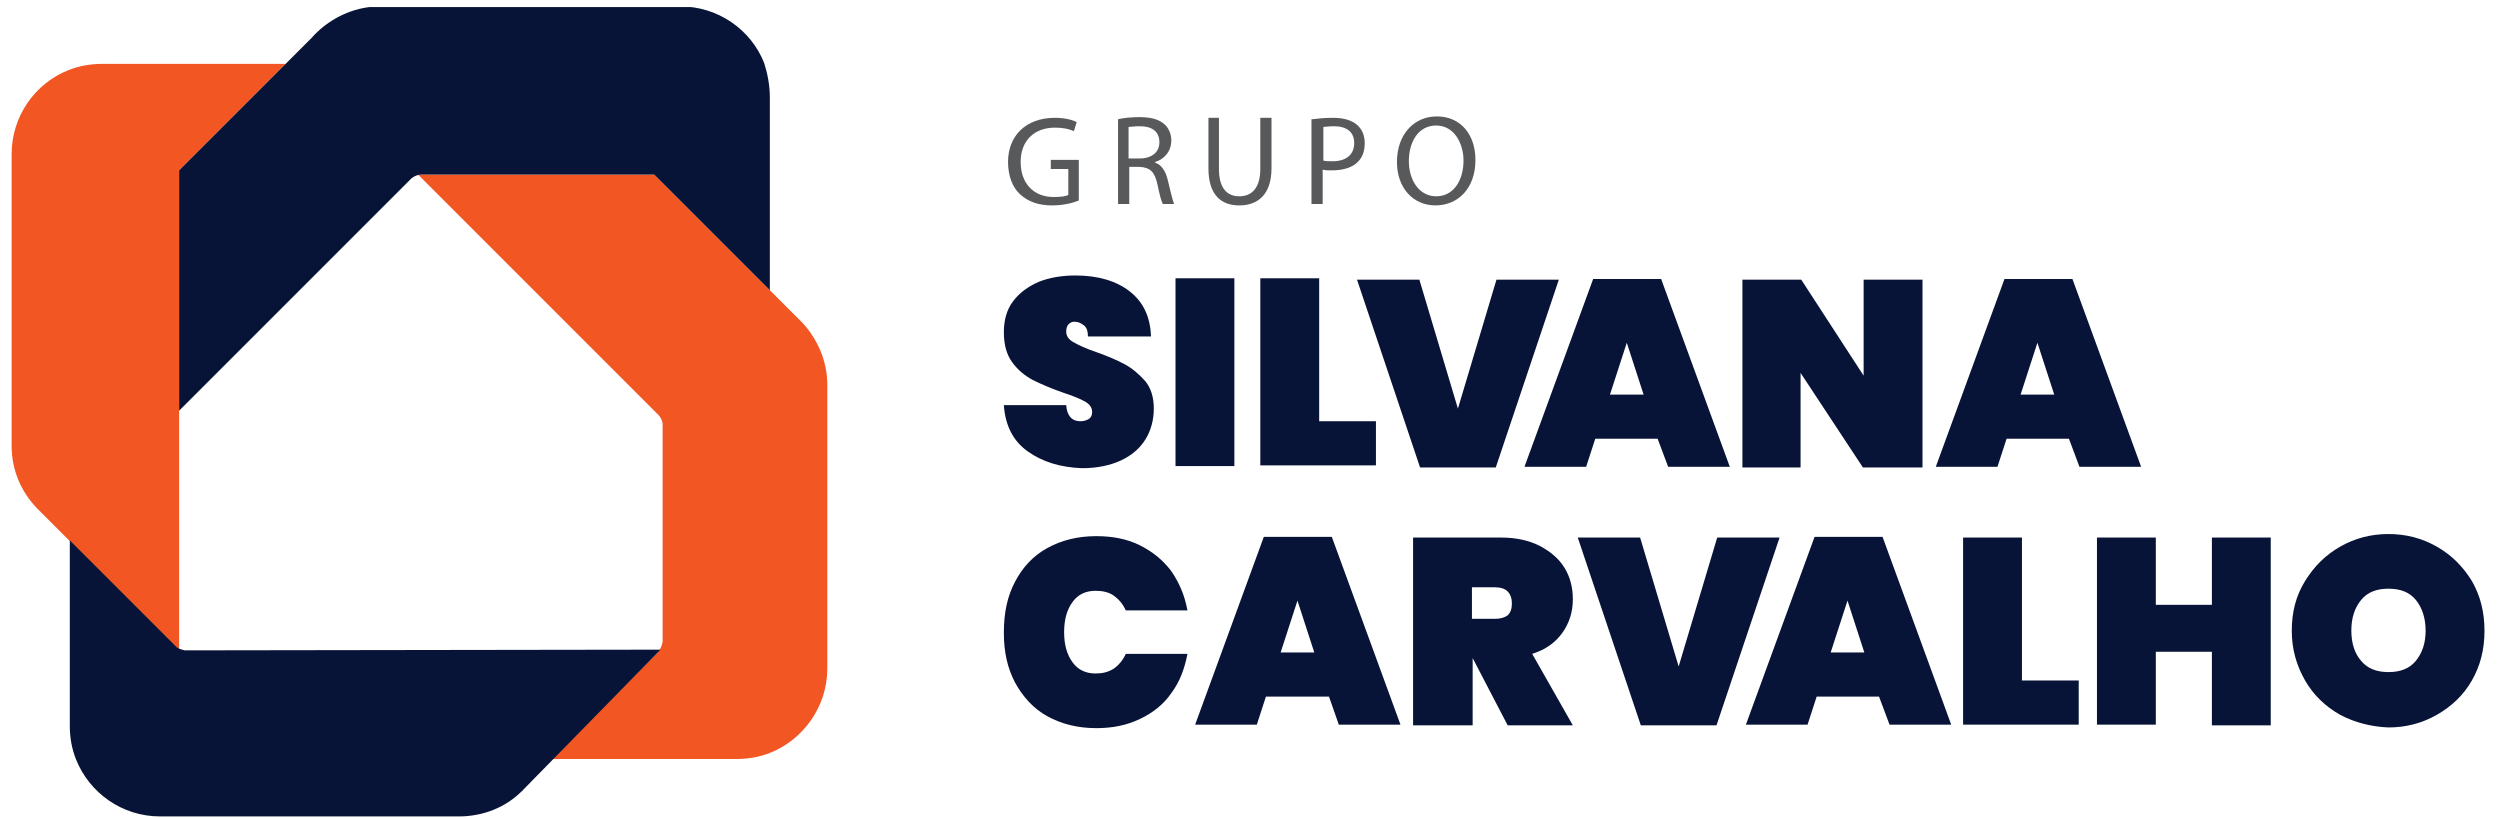 <svg width="168" height="55" viewBox="0 0 168 55" fill="none" xmlns="http://www.w3.org/2000/svg">
<g clip-path="url(#clip0_504_4173)">
<g clip-path="url(#clip1_504_4173)">
<path d="M69.06 30.331C68.071 29.625 67.553 28.589 67.459 27.224H71.65C71.697 27.93 72.027 28.307 72.592 28.307C72.827 28.307 72.968 28.26 73.157 28.165C73.298 28.071 73.392 27.93 73.392 27.695C73.392 27.412 73.251 27.177 72.921 26.988C72.592 26.8 72.121 26.611 71.414 26.376C70.614 26.093 69.955 25.811 69.39 25.528C68.872 25.246 68.401 24.869 68.024 24.351C67.647 23.833 67.459 23.174 67.459 22.326C67.459 21.526 67.647 20.82 68.071 20.255C68.495 19.689 69.06 19.266 69.813 18.936C70.52 18.654 71.367 18.512 72.262 18.512C73.816 18.512 75.04 18.889 75.935 19.595C76.83 20.302 77.3 21.29 77.348 22.609H73.11C73.11 22.232 73.016 21.997 72.827 21.855C72.639 21.714 72.45 21.62 72.215 21.62C72.027 21.62 71.932 21.667 71.791 21.808C71.697 21.903 71.65 22.091 71.65 22.279C71.65 22.562 71.791 22.797 72.121 22.986C72.45 23.174 72.921 23.409 73.628 23.645C74.428 23.927 75.087 24.21 75.605 24.492C76.123 24.775 76.547 25.152 76.971 25.623C77.348 26.093 77.536 26.706 77.536 27.459C77.536 28.212 77.348 28.919 76.971 29.531C76.594 30.143 76.029 30.614 75.323 30.944C74.617 31.273 73.722 31.462 72.733 31.462C71.273 31.415 70.049 31.038 69.06 30.331Z" fill="#081437"/>
<path d="M82.95 18.701V31.32H78.994V18.701H82.95Z" fill="#081437"/>
<path d="M88.649 28.307H92.463V31.273H84.693V18.701H88.649V28.307Z" fill="#081437"/>
<path d="M72.496 13.474C72.167 13.615 71.507 13.804 70.707 13.804C69.812 13.804 69.106 13.568 68.541 13.05C68.023 12.579 67.74 11.779 67.74 10.884C67.74 9.142 68.918 7.917 70.895 7.917C71.554 7.917 72.072 8.059 72.355 8.2L72.167 8.812C71.837 8.671 71.46 8.577 70.895 8.577C69.483 8.577 68.588 9.471 68.588 10.884C68.588 12.344 69.483 13.239 70.801 13.239C71.272 13.239 71.649 13.191 71.79 13.097V11.355H70.613V10.743H72.496V13.474Z" fill="#58595B"/>
<path d="M75.133 8.012C75.51 7.918 76.075 7.871 76.546 7.871C77.346 7.871 77.864 8.012 78.241 8.341C78.523 8.577 78.712 9.001 78.712 9.425C78.712 10.178 78.241 10.696 77.629 10.884V10.931C78.052 11.073 78.335 11.496 78.476 12.109C78.665 12.909 78.806 13.474 78.9 13.71H78.147C78.052 13.568 77.911 13.05 77.77 12.344C77.581 11.543 77.299 11.261 76.593 11.214H75.886V13.71H75.133V8.012ZM75.839 10.649H76.593C77.393 10.649 77.911 10.225 77.911 9.566C77.911 8.812 77.393 8.483 76.593 8.483C76.216 8.483 75.98 8.53 75.839 8.53V10.649Z" fill="#58595B"/>
<path d="M81.913 7.917V11.355C81.913 12.673 82.478 13.191 83.279 13.191C84.126 13.191 84.692 12.626 84.692 11.355V7.917H85.445V11.308C85.445 13.097 84.503 13.804 83.279 13.804C82.102 13.804 81.207 13.144 81.207 11.308V7.917H81.913Z" fill="#58595B"/>
<path d="M88.178 8.012C88.555 7.965 89.025 7.917 89.591 7.917C90.344 7.917 90.862 8.106 91.192 8.388C91.521 8.671 91.71 9.095 91.71 9.613C91.71 10.131 91.568 10.555 91.286 10.837C90.909 11.261 90.25 11.449 89.496 11.449C89.261 11.449 89.073 11.449 88.884 11.402V13.709H88.131V8.012H88.178ZM88.931 10.79C89.073 10.837 89.308 10.837 89.543 10.837C90.438 10.837 91.003 10.413 91.003 9.613C91.003 8.859 90.485 8.483 89.638 8.483C89.308 8.483 89.073 8.53 88.931 8.53V10.79Z" fill="#58595B"/>
<path d="M99.149 10.743C99.149 12.72 97.925 13.803 96.465 13.803C94.958 13.803 93.875 12.626 93.875 10.884C93.875 9.048 95.005 7.823 96.559 7.823C98.16 7.823 99.149 9.048 99.149 10.743ZM94.675 10.837C94.675 12.061 95.335 13.191 96.512 13.191C97.689 13.191 98.348 12.108 98.348 10.79C98.348 9.66 97.736 8.435 96.512 8.435C95.288 8.435 94.675 9.566 94.675 10.837Z" fill="#58595B"/>
<path fill-rule="evenodd" clip-rule="evenodd" d="M19.193 4.292L12.036 11.449V43.611H11.941L11.047 42.716L4.595 36.265L2.712 34.381L2.476 34.146C1.393 33.016 0.781 31.556 0.781 29.955V10.366C0.781 7.823 2.335 5.61 4.595 4.715C5.302 4.433 6.055 4.292 6.903 4.292H19.193Z" fill="#F15623"/>
<path fill-rule="evenodd" clip-rule="evenodd" d="M55.594 25.859V43.611C55.594 43.611 55.594 44.459 55.594 44.929C55.594 47.472 53.993 49.685 51.779 50.58C51.073 50.863 50.32 51.004 49.519 51.004H37.041L43.398 44.647L44.151 43.894C44.198 43.846 44.198 43.846 44.245 43.799C44.386 43.611 44.481 43.376 44.528 43.14V43.093V43.046V28.448C44.481 28.213 44.386 28.025 44.245 27.883L44.198 27.836L29.13 12.768C29.083 12.721 29.035 12.674 29.035 12.674L28.094 11.732H43.963L53.663 21.432C53.757 21.526 53.851 21.621 53.946 21.715C54.934 22.798 55.594 24.258 55.594 25.859Z" fill="#F15623"/>
<path fill-rule="evenodd" clip-rule="evenodd" d="M51.733 6.551V19.501L43.963 11.731H28.33C28.094 11.731 27.859 11.825 27.671 11.966C27.623 12.014 27.576 12.061 27.529 12.108L12.037 27.6V11.448L19.195 4.291L19.948 3.538L20.984 2.502C21.125 2.313 21.314 2.172 21.502 1.984C22.585 1.042 23.998 0.43 25.552 0.43H45.706C48.248 0.43 50.462 1.984 51.356 4.244C51.592 4.997 51.733 5.751 51.733 6.551Z" fill="#081437"/>
<path fill-rule="evenodd" clip-rule="evenodd" d="M44.387 43.657L35.158 53.075C35.111 53.122 35.111 53.169 35.064 53.169C33.981 54.252 32.474 54.864 30.826 54.864H10.766C8.176 54.864 6.01 53.263 5.115 51.05C4.833 50.343 4.691 49.59 4.691 48.79V36.311L11.143 42.762L11.896 43.516C12.037 43.61 12.226 43.657 12.414 43.704C12.461 43.704 12.461 43.704 12.508 43.704C12.555 43.704 12.555 43.704 12.602 43.704L44.387 43.657Z" fill="#081437"/>
<path d="M68.212 39.09C68.73 38.101 69.437 37.347 70.379 36.829C71.32 36.311 72.403 36.029 73.675 36.029C74.758 36.029 75.747 36.217 76.594 36.641C77.442 37.065 78.148 37.63 78.713 38.383C79.231 39.137 79.608 39.984 79.796 41.02H75.652C75.464 40.596 75.181 40.267 74.852 40.031C74.522 39.796 74.099 39.702 73.628 39.702C72.968 39.702 72.45 39.937 72.074 40.455C71.697 40.973 71.509 41.632 71.509 42.48C71.509 43.328 71.697 43.987 72.074 44.505C72.45 45.023 72.968 45.258 73.628 45.258C74.099 45.258 74.475 45.164 74.852 44.929C75.181 44.693 75.464 44.364 75.652 43.94H79.796C79.608 44.929 79.278 45.823 78.713 46.577C78.195 47.33 77.489 47.895 76.594 48.319C75.7 48.743 74.758 48.931 73.675 48.931C72.403 48.931 71.32 48.649 70.379 48.131C69.437 47.613 68.73 46.812 68.212 45.87C67.694 44.882 67.459 43.798 67.459 42.527C67.459 41.161 67.694 40.078 68.212 39.09Z" fill="#081437"/>
<path d="M89.308 46.812H85.07L84.458 48.696H80.314L84.929 36.076H89.497L94.112 48.696H89.968L89.308 46.812ZM88.32 43.845L87.189 40.361L86.059 43.845H88.32Z" fill="#081437"/>
<path d="M101.316 48.743L98.962 44.222V48.743H94.959V36.123H100.845C101.881 36.123 102.729 36.311 103.482 36.688C104.188 37.065 104.753 37.536 105.13 38.148C105.507 38.76 105.695 39.466 105.695 40.267C105.695 41.114 105.46 41.868 104.989 42.527C104.518 43.186 103.859 43.657 102.964 43.94L105.695 48.743H101.316ZM98.914 41.585H100.468C100.845 41.585 101.128 41.491 101.316 41.35C101.504 41.161 101.599 40.926 101.599 40.549C101.599 40.22 101.504 39.937 101.316 39.749C101.128 39.56 100.845 39.466 100.468 39.466H98.914V41.585Z" fill="#081437"/>
<path d="M119.587 36.123L115.349 48.743H110.263L106.025 36.123H110.216L112.806 44.787L115.396 36.123H119.587Z" fill="#081437"/>
<path d="M104.753 18.795L100.515 31.415H95.429L91.191 18.795H95.382L97.972 27.459L100.562 18.795H104.753Z" fill="#081437"/>
<path d="M126.271 46.812H122.08L121.468 48.696H117.324L121.939 36.076H126.507L131.121 48.696H126.977L126.271 46.812ZM125.282 43.845L124.152 40.361L123.022 43.845H125.282Z" fill="#081437"/>
<path d="M135.875 45.729H139.69V48.696H131.92V36.123H135.875V45.729Z" fill="#081437"/>
<path d="M152.594 36.123V48.743H148.639V43.798H144.871V48.696H140.916V36.123H144.871V40.644H148.639V36.123H152.594Z" fill="#081437"/>
<path d="M157.257 48.036C156.268 47.471 155.468 46.718 154.902 45.729C154.337 44.74 154.008 43.657 154.008 42.386C154.008 41.114 154.29 40.031 154.902 39.042C155.515 38.053 156.268 37.3 157.257 36.735C158.246 36.17 159.329 35.887 160.506 35.887C161.683 35.887 162.766 36.17 163.755 36.735C164.744 37.3 165.497 38.053 166.11 39.042C166.675 40.031 166.957 41.114 166.957 42.386C166.957 43.657 166.675 44.74 166.11 45.729C165.545 46.718 164.744 47.471 163.755 48.036C162.766 48.601 161.683 48.884 160.506 48.884C159.329 48.837 158.246 48.554 157.257 48.036ZM162.343 44.41C162.766 43.892 163.002 43.233 163.002 42.386C163.002 41.538 162.766 40.831 162.343 40.314C161.919 39.796 161.307 39.56 160.506 39.56C159.706 39.56 159.093 39.796 158.67 40.314C158.246 40.831 158.01 41.491 158.01 42.386C158.01 43.233 158.246 43.939 158.67 44.41C159.093 44.928 159.706 45.164 160.506 45.164C161.307 45.164 161.919 44.928 162.343 44.41Z" fill="#081437"/>
<path d="M111.392 29.484H107.201L106.589 31.367H102.445L107.06 18.748H111.628L116.242 31.367H112.099L111.392 29.484ZM110.45 26.517L109.32 23.033L108.19 26.517H110.45Z" fill="#081437"/>
<path d="M129.145 31.415H125.189L120.998 25.058V31.415H117.09V18.795H121.045L125.236 25.246V18.795H129.192V31.415H129.145Z" fill="#081437"/>
<path d="M139.033 29.484H134.842L134.23 31.367H130.086L134.701 18.748H139.268L143.883 31.367H139.739L139.033 29.484ZM138.044 26.517L136.914 23.033L135.784 26.517H138.044Z" fill="#081437"/>
</g>
</g>
<defs>
<clipPath id="clip0_504_4173">
<rect width="167.732" height="54.513" fill="white" transform="translate(0 0.438)"/>
</clipPath>
<clipPath id="clip1_504_4173">
<rect width="166.176" height="54.435" fill="white" transform="translate(0.777 0.477)"/>
</clipPath>
</defs>
</svg>

